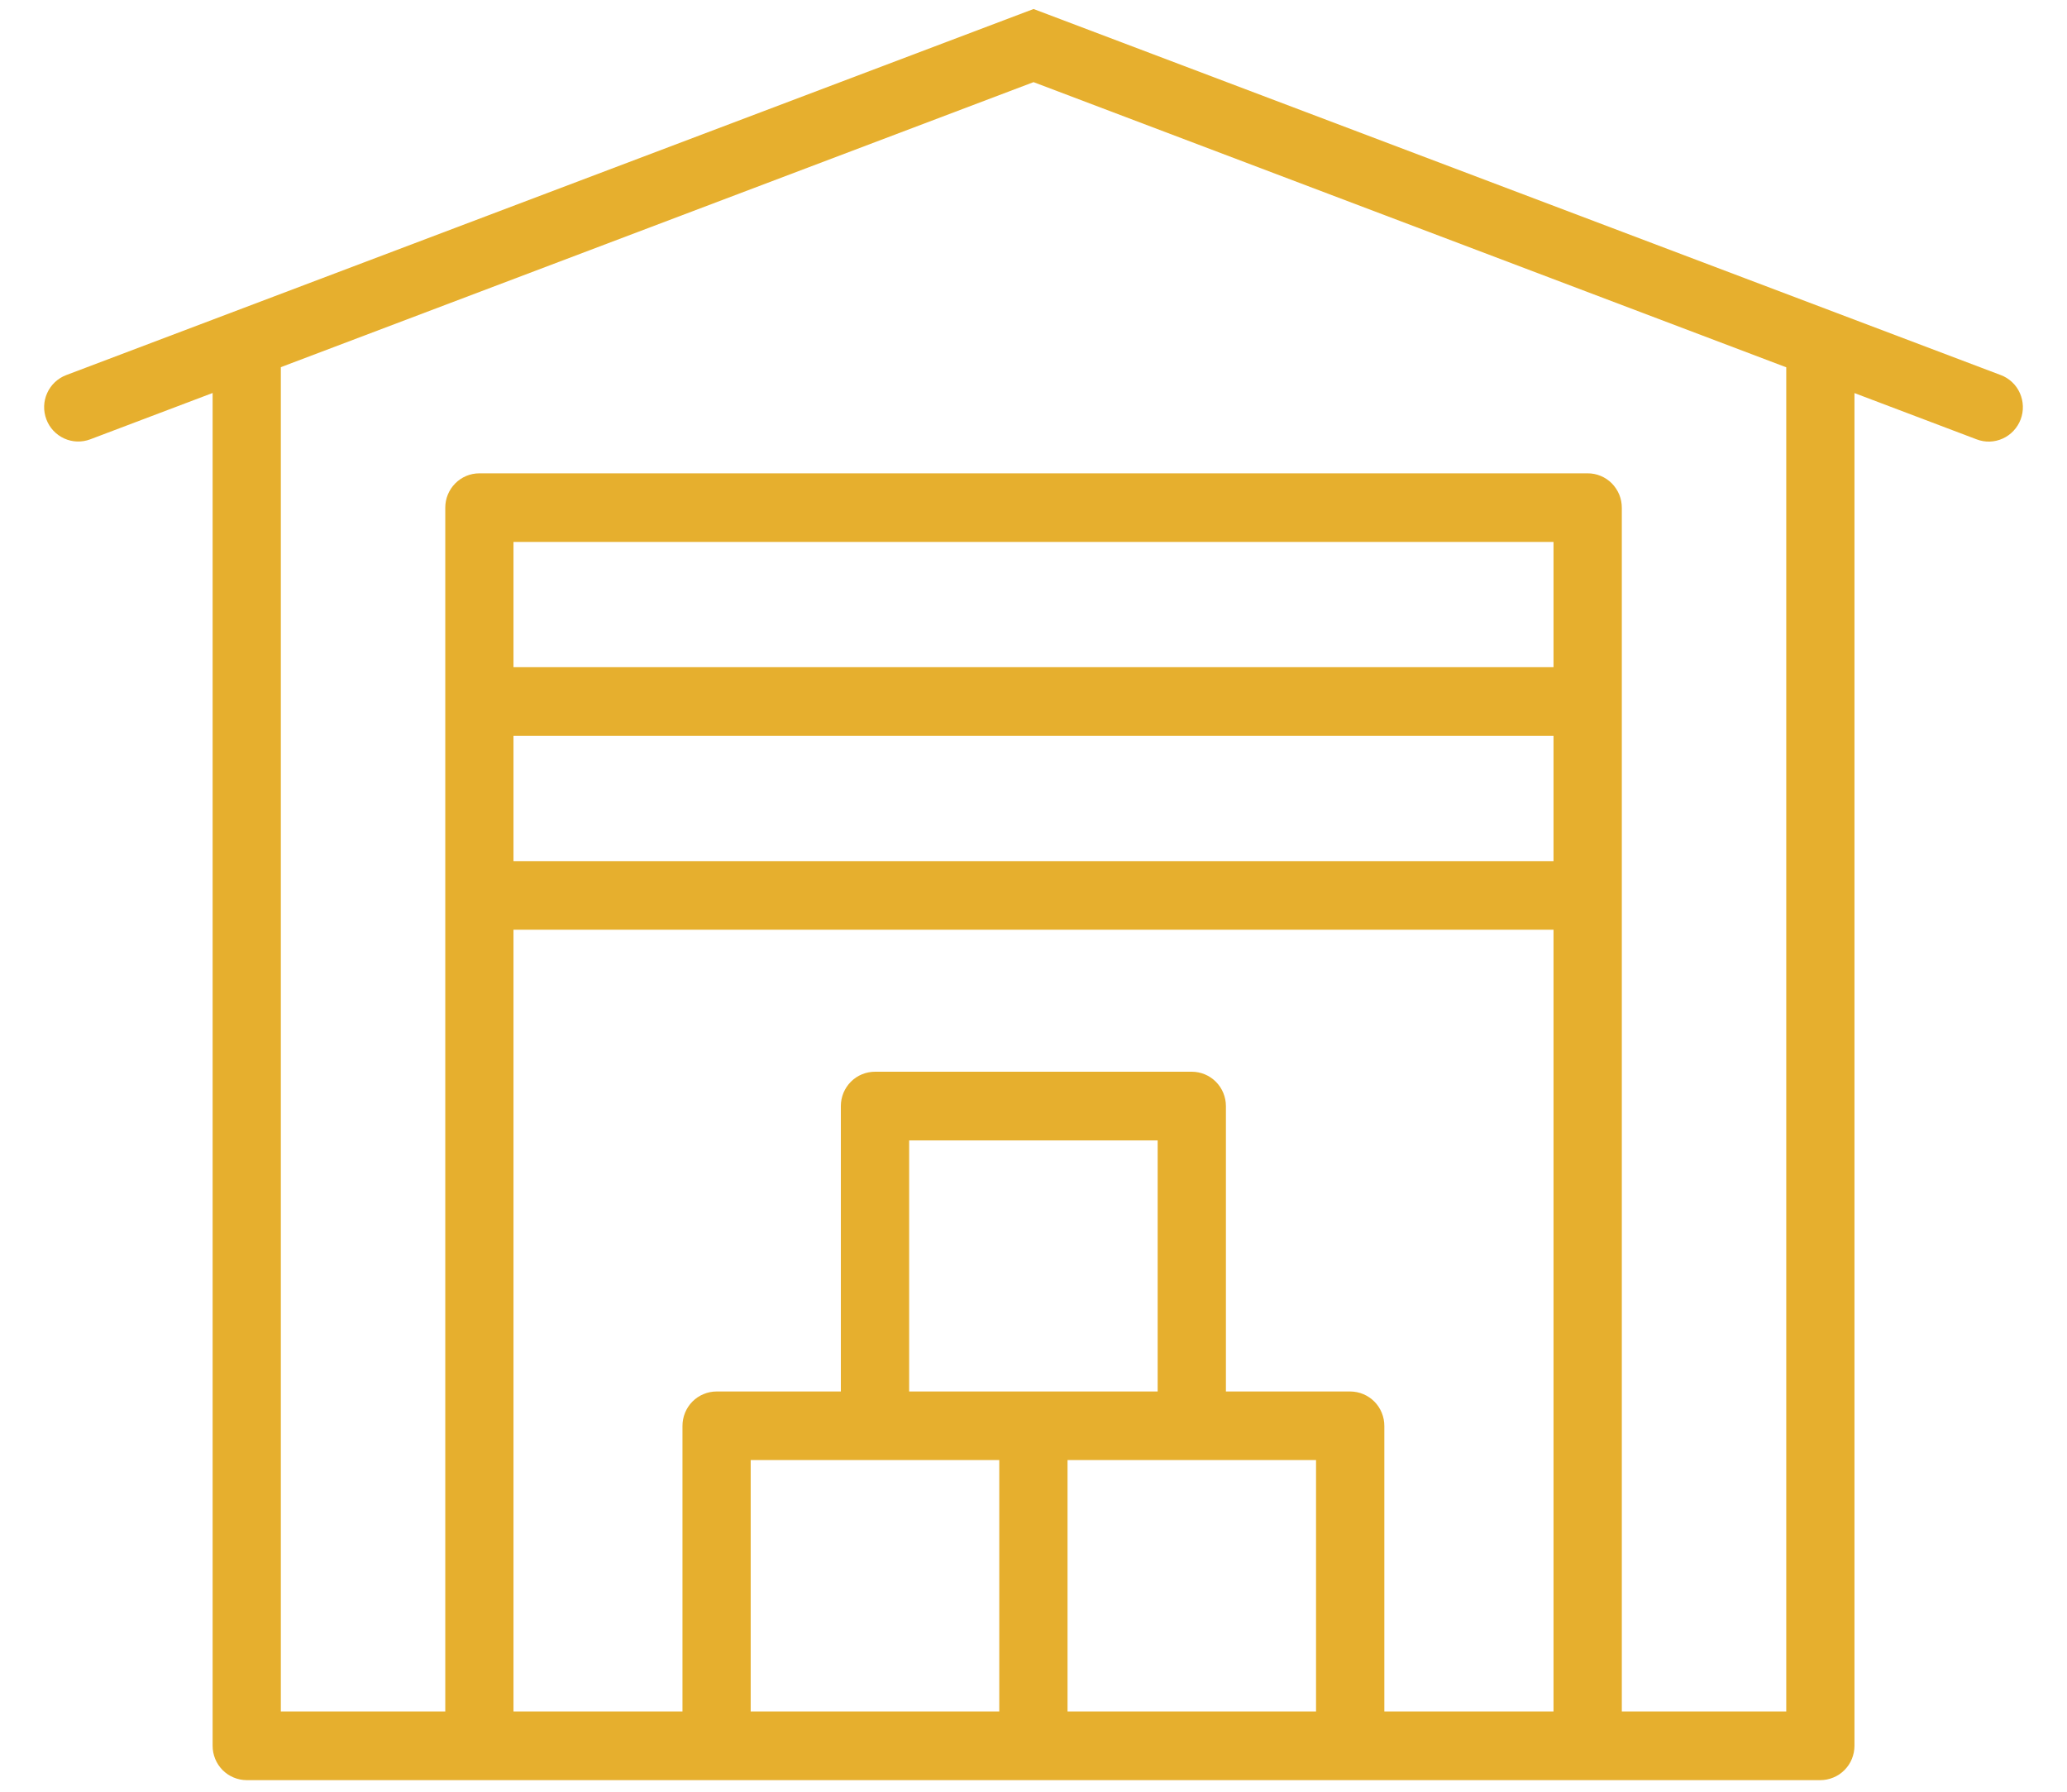<svg width="45" height="39" viewBox="0 0 45 39" fill="none" xmlns="http://www.w3.org/2000/svg">
<g clip-path="url(#clip0_150_71)">
<path d="M22.501 0.196L1.443 8.164C1.352 8.198 1.268 8.251 1.196 8.318C1.125 8.385 1.067 8.466 1.027 8.556C0.986 8.645 0.964 8.742 0.961 8.84C0.958 8.939 0.975 9.037 1.01 9.129C1.079 9.313 1.219 9.463 1.398 9.544C1.577 9.626 1.78 9.632 1.964 9.563L4.629 8.554V37.998C4.628 38.196 4.706 38.386 4.844 38.527C4.983 38.667 5.172 38.747 5.369 38.748H39.627C39.725 38.748 39.822 38.729 39.913 38.691C40.004 38.654 40.086 38.599 40.155 38.529C40.225 38.459 40.28 38.377 40.317 38.285C40.354 38.194 40.373 38.097 40.373 37.998V8.556L43.032 9.563C43.123 9.598 43.22 9.615 43.318 9.612C43.416 9.609 43.512 9.586 43.601 9.546C43.69 9.506 43.77 9.448 43.837 9.376C43.904 9.305 43.956 9.221 43.991 9.129C44.026 9.037 44.042 8.939 44.039 8.841C44.036 8.742 44.014 8.646 43.974 8.556C43.934 8.466 43.877 8.385 43.805 8.318C43.734 8.251 43.65 8.198 43.558 8.164L22.501 0.196ZM22.501 1.788L38.888 7.995V37.253H35.308V11.052C35.308 10.953 35.289 10.856 35.252 10.765C35.214 10.674 35.159 10.591 35.09 10.521C35.021 10.451 34.938 10.396 34.848 10.359C34.757 10.321 34.66 10.302 34.562 10.303H10.434C10.237 10.303 10.048 10.383 9.91 10.523C9.771 10.664 9.693 10.854 9.694 11.052V37.253H6.114V7.992L22.501 1.788ZM11.179 11.796H33.821V14.523H11.179V11.796ZM11.179 16.016H33.821V18.744H11.179V16.016ZM11.179 20.237H33.821V37.253H30.138V31.038C30.138 30.94 30.119 30.842 30.082 30.752C30.045 30.661 29.991 30.578 29.922 30.509C29.853 30.439 29.771 30.384 29.681 30.346C29.591 30.308 29.494 30.289 29.397 30.288H26.689V24.073C26.688 23.876 26.61 23.687 26.471 23.547C26.333 23.408 26.145 23.329 25.949 23.328H19.052C18.954 23.328 18.857 23.347 18.767 23.384C18.676 23.421 18.594 23.476 18.525 23.545C18.456 23.614 18.401 23.697 18.363 23.787C18.326 23.878 18.306 23.975 18.306 24.073V30.288H15.604C15.505 30.288 15.408 30.307 15.318 30.345C15.227 30.382 15.145 30.437 15.075 30.507C15.006 30.577 14.951 30.66 14.914 30.751C14.877 30.842 14.858 30.939 14.858 31.038V37.253H11.179V20.237ZM19.793 24.823H25.203V30.288H22.501H19.793V24.823ZM16.343 31.781H21.755V37.253H16.343V31.781ZM23.241 31.781H25.949H28.651V37.253H23.241V31.781Z" fill="#E6AF2E"/>
</g>
<defs>
<clipPath id="clip0_150_71">
<rect width="43.266" height="39" fill="white" transform="translate(0.867)"/>
</clipPath>
</defs>
</svg>
